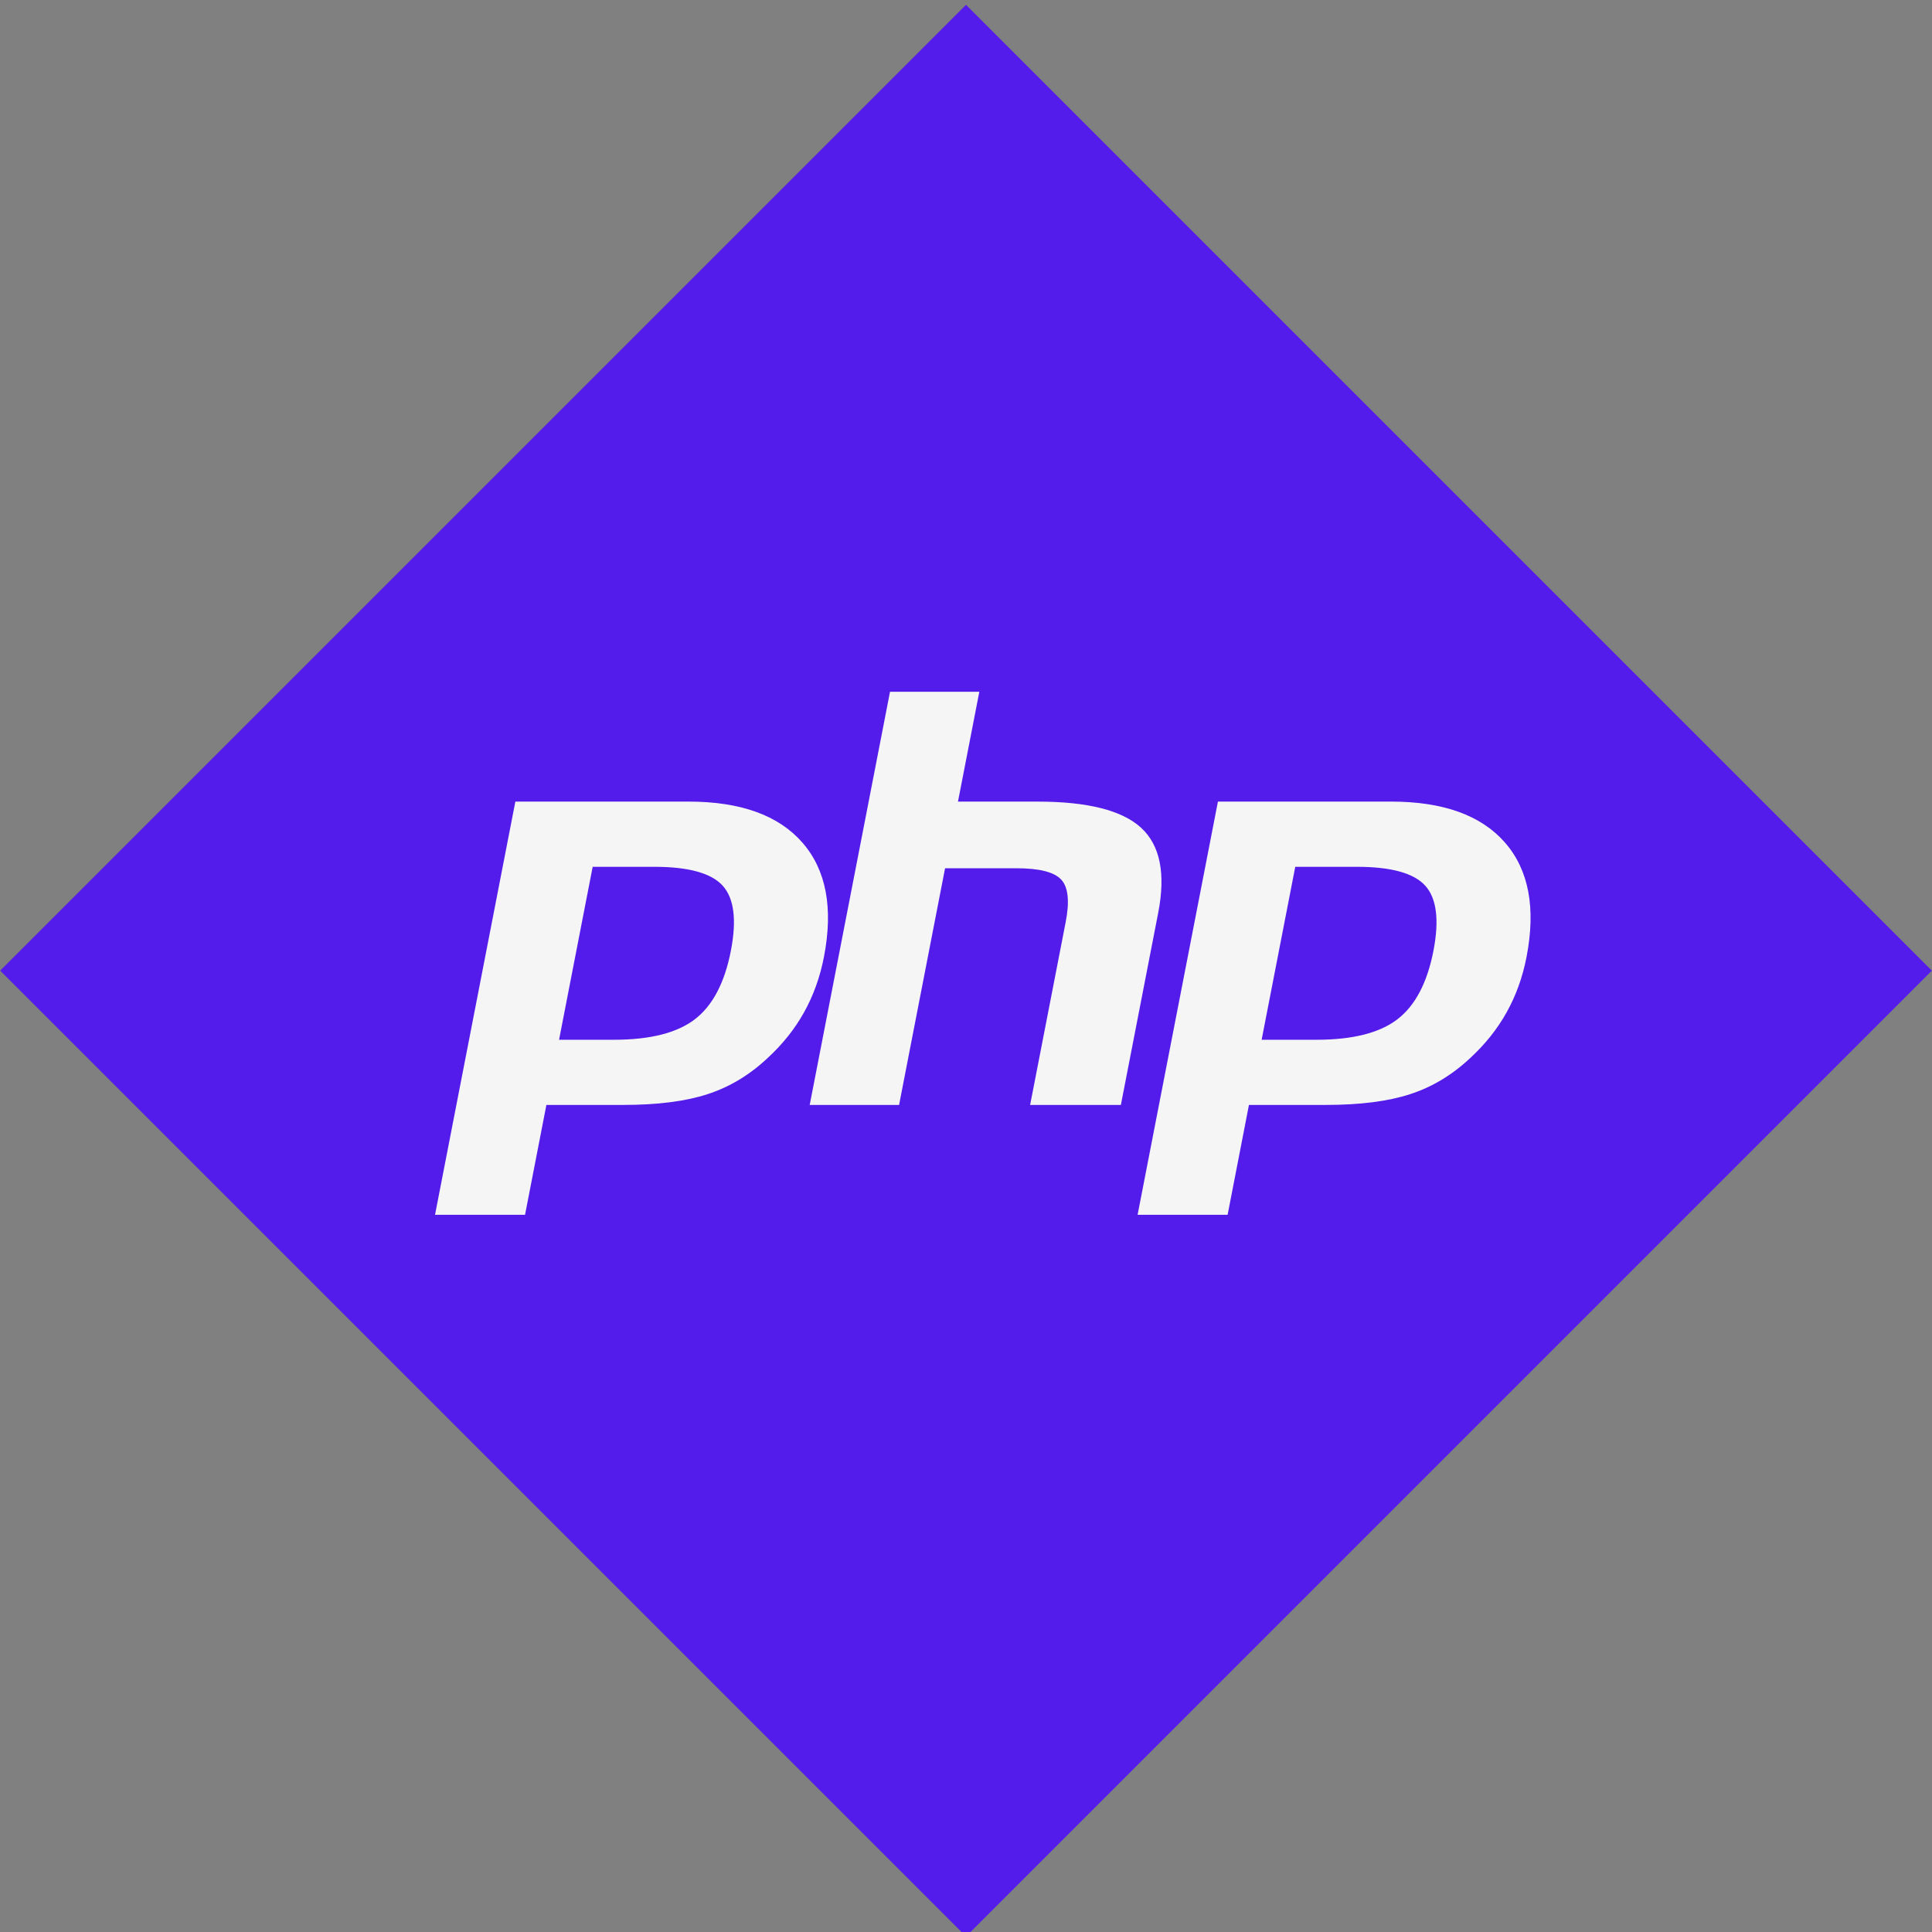 <?xml version="1.0" encoding="utf-8"?>
<!-- Generator: Adobe Illustrator 15.0.0, SVG Export Plug-In . SVG Version: 6.00 Build 0)  -->
<!DOCTYPE svg PUBLIC "-//W3C//DTD SVG 1.1//EN" "http://www.w3.org/Graphics/SVG/1.1/DTD/svg11.dtd">
<svg version="1.1" id="Layer_1" xmlns="http://www.w3.org/2000/svg" xmlns:xlink="http://www.w3.org/1999/xlink" x="0px" y="0px"
	 width="100px" height="100px" viewBox="0 0 100 100" enable-background="new 0 0 100 100" xml:space="preserve">
<rect x="0" y="0" width="100" height="100" fill="#808080" stroke="none"/>
<rect x="14.646" y="14.897" transform="matrix(0.707 0.707 -0.707 0.707 50.178 -20.638)" fill="#541CEA" width="70.71" height="70.709"/>
<g>
	<path fill="#F5F5F5" d="M33.869,44.866c1.77,0,2.95,0.327,3.54,0.98c0.589,0.654,0.729,1.776,0.421,3.365
		c-0.322,1.656-0.942,2.837-1.862,3.545c-0.92,0.707-2.318,1.062-4.197,1.062h-2.834l1.74-8.952H33.869z M22.517,62.878h4.659
		l1.105-5.687h3.991c1.761,0,3.209-0.186,4.347-0.556c1.137-0.368,2.171-0.989,3.101-1.86c0.781-0.717,1.413-1.508,1.896-2.375
		c0.483-0.864,0.827-1.819,1.03-2.863c0.493-2.535,0.121-4.51-1.115-5.925c-1.236-1.415-3.202-2.122-5.897-2.122h-8.959
		L22.517,62.878z"/>
	<path fill="#F5F5F5" d="M46.067,35.805h4.623l-1.105,5.686h4.118c2.591,0,4.379,0.452,5.362,1.356
		c0.982,0.904,1.277,2.368,0.885,4.393l-1.934,9.953h-4.697l1.84-9.463c0.21-1.076,0.133-1.811-0.231-2.202
		c-0.362-0.392-1.137-0.587-2.317-0.587h-3.694l-2.381,12.252H41.91L46.067,35.805z"/>
	<path fill="#F5F5F5" d="M70.234,44.866c1.77,0,2.949,0.327,3.539,0.98c0.588,0.654,0.729,1.776,0.422,3.365
		c-0.322,1.656-0.942,2.837-1.863,3.545c-0.919,0.707-2.316,1.062-4.195,1.062h-2.835l1.74-8.952H70.234z M58.882,62.878h4.659
		l1.104-5.687h3.991c1.761,0,3.21-0.186,4.347-0.556c1.139-0.368,2.172-0.989,3.103-1.86c0.78-0.717,1.412-1.508,1.896-2.375
		c0.483-0.864,0.828-1.819,1.03-2.863c0.492-2.535,0.121-4.51-1.114-5.925s-3.203-2.122-5.897-2.122H63.04L58.882,62.878z"/>
</g>
</svg>

